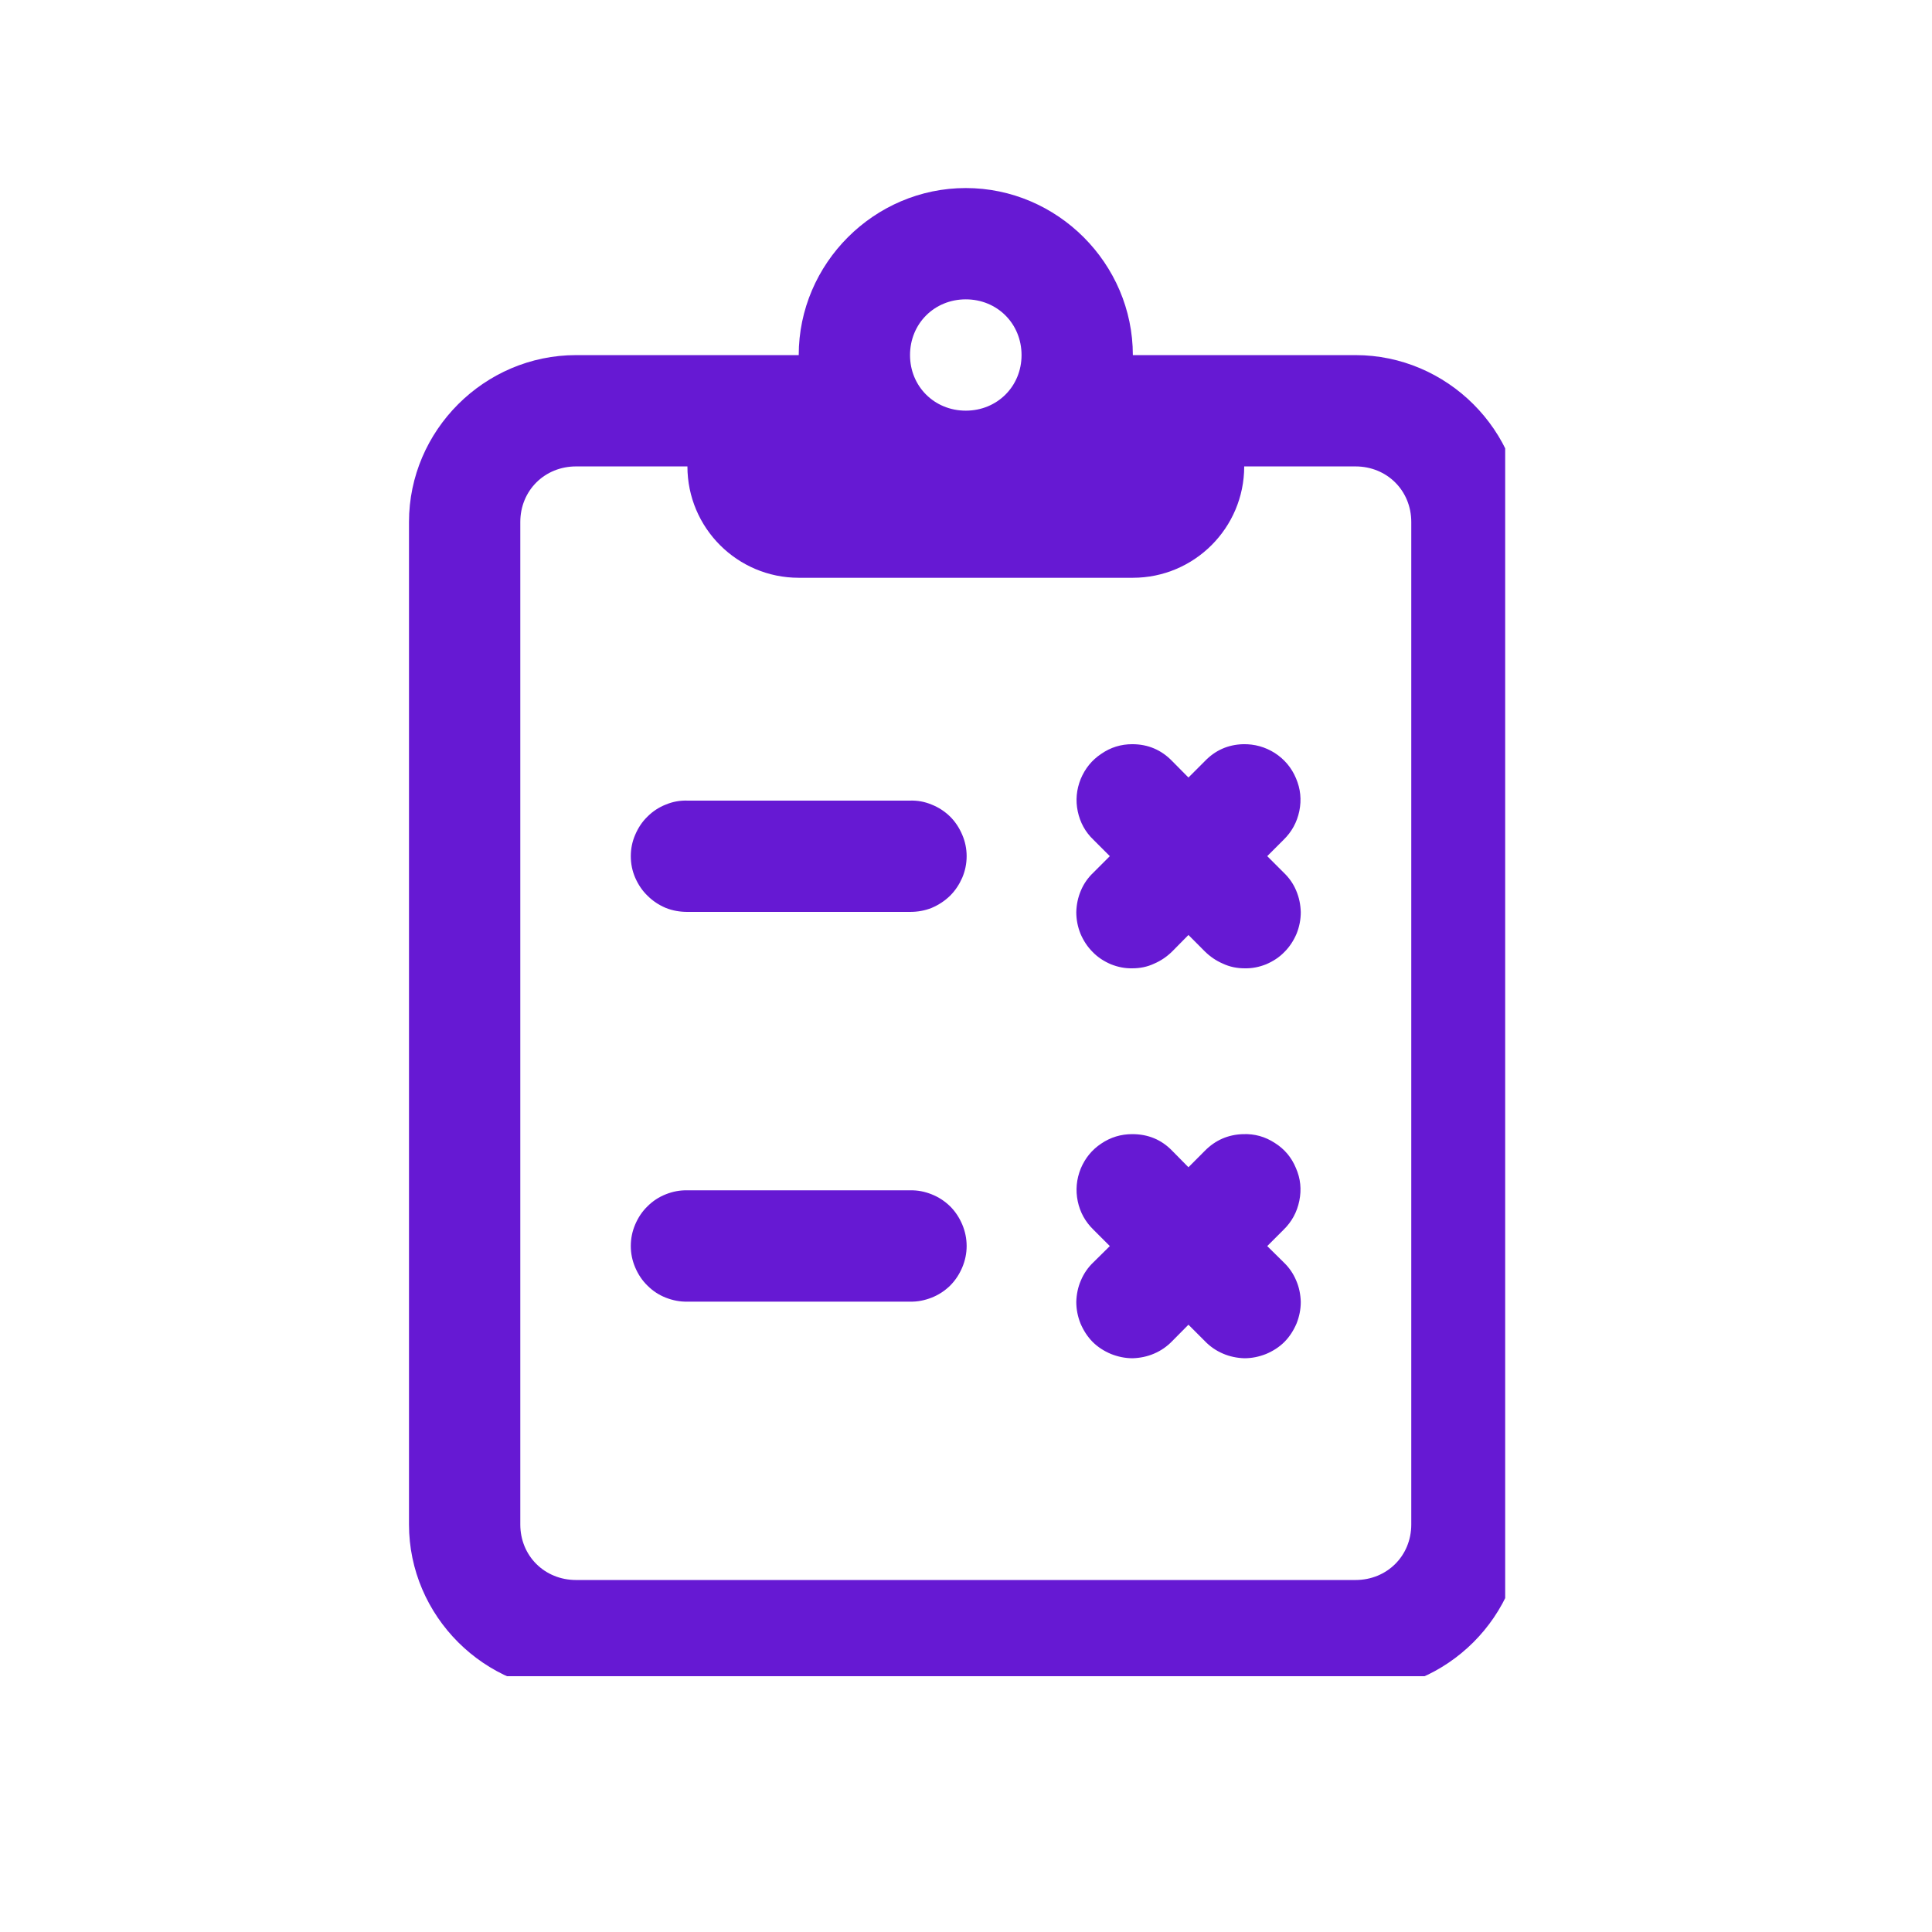 <svg xmlns="http://www.w3.org/2000/svg" xmlns:xlink="http://www.w3.org/1999/xlink" width="48" zoomAndPan="magnify" viewBox="0 0 36 36" height="48" preserveAspectRatio="xMidYMid meet" version="1.0"><defs><clipPath id="0a4b5af09e"><path d="M 7.613 3.504 L 28.047 3.504 L 28.047 31.234 L 7.613 31.234 Z M 7.613 3.504 " clip-rule="nonzero"/></clipPath></defs><g clip-path="url(#0a4b5af09e)"><path fill="#6619d3" d="M 17.996 3.504 C 16.289 3.504 14.883 4.91 14.883 6.617 L 10.734 6.617 C 9.027 6.617 7.621 8.02 7.621 9.727 L 7.621 28.406 C 7.621 30.113 9.027 31.516 10.734 31.516 L 25.258 31.516 C 26.965 31.516 28.371 30.113 28.371 28.406 L 28.371 9.727 C 28.371 8.02 26.965 6.617 25.258 6.617 L 21.109 6.617 C 21.109 4.91 19.703 3.504 17.996 3.504 Z M 17.996 5.578 C 18.582 5.578 19.035 6.031 19.035 6.617 C 19.035 7.199 18.582 7.652 17.996 7.652 C 17.41 7.652 16.957 7.199 16.957 6.617 C 16.957 6.031 17.41 5.578 17.996 5.578 Z M 10.734 8.691 L 12.809 8.691 C 12.809 9.836 13.738 10.766 14.883 10.766 L 21.109 10.766 C 22.254 10.766 23.184 9.836 23.184 8.691 L 25.258 8.691 C 25.844 8.691 26.297 9.141 26.297 9.727 L 26.297 28.406 C 26.297 28.992 25.844 29.441 25.258 29.441 L 10.734 29.441 C 10.148 29.441 9.695 28.992 9.695 28.406 L 9.695 9.727 C 9.695 9.141 10.148 8.691 10.734 8.691 Z M 21.098 13.867 C 20.887 13.867 20.695 13.926 20.52 14.047 C 20.344 14.164 20.219 14.32 20.137 14.516 C 20.059 14.711 20.039 14.914 20.082 15.117 C 20.125 15.324 20.223 15.504 20.375 15.648 L 20.68 15.953 L 20.375 16.258 C 20.273 16.355 20.195 16.465 20.141 16.594 C 20.086 16.723 20.059 16.855 20.055 16.996 C 20.055 17.137 20.082 17.27 20.133 17.398 C 20.188 17.527 20.262 17.641 20.359 17.738 C 20.457 17.84 20.574 17.914 20.703 17.969 C 20.832 18.02 20.965 18.047 21.105 18.043 C 21.242 18.043 21.379 18.016 21.504 17.957 C 21.633 17.902 21.746 17.824 21.844 17.727 L 22.145 17.422 L 22.449 17.727 C 22.547 17.824 22.66 17.902 22.789 17.957 C 22.914 18.016 23.051 18.043 23.188 18.043 C 23.328 18.047 23.461 18.02 23.59 17.969 C 23.719 17.914 23.836 17.84 23.934 17.738 C 24.031 17.641 24.105 17.527 24.16 17.398 C 24.211 17.27 24.238 17.137 24.238 16.996 C 24.234 16.855 24.207 16.723 24.152 16.594 C 24.098 16.465 24.02 16.355 23.918 16.258 L 23.613 15.953 L 23.918 15.648 C 24.07 15.5 24.168 15.32 24.211 15.113 C 24.254 14.902 24.234 14.699 24.148 14.5 C 24.066 14.305 23.934 14.148 23.754 14.031 C 23.574 13.918 23.379 13.863 23.164 13.867 C 22.883 13.875 22.645 13.98 22.449 14.184 L 22.145 14.488 L 21.844 14.184 C 21.641 13.973 21.391 13.867 21.098 13.867 Z M 12.809 14.918 C 12.668 14.914 12.535 14.938 12.406 14.992 C 12.277 15.043 12.164 15.117 12.066 15.215 C 11.965 15.312 11.891 15.426 11.836 15.555 C 11.781 15.68 11.754 15.816 11.754 15.953 C 11.754 16.094 11.781 16.227 11.836 16.355 C 11.891 16.48 11.965 16.594 12.066 16.691 C 12.164 16.789 12.277 16.863 12.406 16.918 C 12.535 16.969 12.668 16.992 12.809 16.992 L 16.957 16.992 C 17.098 16.992 17.23 16.969 17.359 16.918 C 17.488 16.863 17.602 16.789 17.703 16.691 C 17.801 16.594 17.875 16.48 17.93 16.355 C 17.984 16.227 18.012 16.094 18.012 15.953 C 18.012 15.816 17.984 15.68 17.93 15.555 C 17.875 15.426 17.801 15.312 17.703 15.215 C 17.602 15.117 17.488 15.043 17.359 14.992 C 17.23 14.938 17.098 14.914 16.957 14.918 Z M 21.098 21.133 C 20.887 21.133 20.695 21.191 20.52 21.309 C 20.344 21.426 20.219 21.582 20.137 21.777 C 20.059 21.973 20.039 22.176 20.082 22.383 C 20.125 22.59 20.223 22.766 20.375 22.914 L 20.68 23.219 L 20.375 23.52 C 20.273 23.617 20.195 23.73 20.141 23.859 C 20.086 23.984 20.059 24.121 20.055 24.258 C 20.055 24.398 20.082 24.531 20.133 24.66 C 20.188 24.789 20.262 24.906 20.359 25.004 C 20.457 25.102 20.574 25.176 20.703 25.23 C 20.832 25.281 20.965 25.309 21.105 25.309 C 21.242 25.305 21.379 25.277 21.504 25.223 C 21.633 25.168 21.746 25.09 21.844 24.988 L 22.145 24.684 L 22.449 24.988 C 22.547 25.09 22.66 25.168 22.789 25.223 C 22.914 25.277 23.051 25.305 23.188 25.309 C 23.328 25.309 23.461 25.281 23.59 25.23 C 23.719 25.176 23.836 25.102 23.934 25.004 C 24.031 24.906 24.105 24.789 24.16 24.66 C 24.211 24.531 24.238 24.398 24.238 24.258 C 24.234 24.121 24.207 23.984 24.152 23.859 C 24.098 23.73 24.02 23.617 23.918 23.52 L 23.613 23.219 L 23.918 22.914 C 24.07 22.766 24.168 22.586 24.211 22.375 C 24.254 22.164 24.234 21.961 24.148 21.766 C 24.066 21.566 23.934 21.41 23.754 21.297 C 23.574 21.18 23.379 21.125 23.164 21.133 C 22.883 21.141 22.645 21.246 22.449 21.445 L 22.145 21.75 L 21.844 21.445 C 21.641 21.234 21.391 21.133 21.098 21.133 Z M 12.809 22.18 C 12.668 22.176 12.535 22.203 12.406 22.254 C 12.277 22.305 12.164 22.379 12.066 22.477 C 11.965 22.574 11.891 22.688 11.836 22.816 C 11.781 22.945 11.754 23.078 11.754 23.219 C 11.754 23.355 11.781 23.488 11.836 23.617 C 11.891 23.746 11.965 23.859 12.066 23.957 C 12.164 24.055 12.277 24.129 12.406 24.18 C 12.535 24.23 12.668 24.258 12.809 24.254 L 16.957 24.254 C 17.098 24.258 17.23 24.23 17.359 24.18 C 17.488 24.129 17.602 24.055 17.703 23.957 C 17.801 23.859 17.875 23.746 17.93 23.617 C 17.984 23.488 18.012 23.355 18.012 23.219 C 18.012 23.078 17.984 22.945 17.93 22.816 C 17.875 22.688 17.801 22.574 17.703 22.477 C 17.602 22.379 17.488 22.305 17.359 22.254 C 17.23 22.203 17.098 22.176 16.957 22.18 Z M 12.809 22.18 " fill-opacity="1" fill-rule="nonzero"/></g></svg>